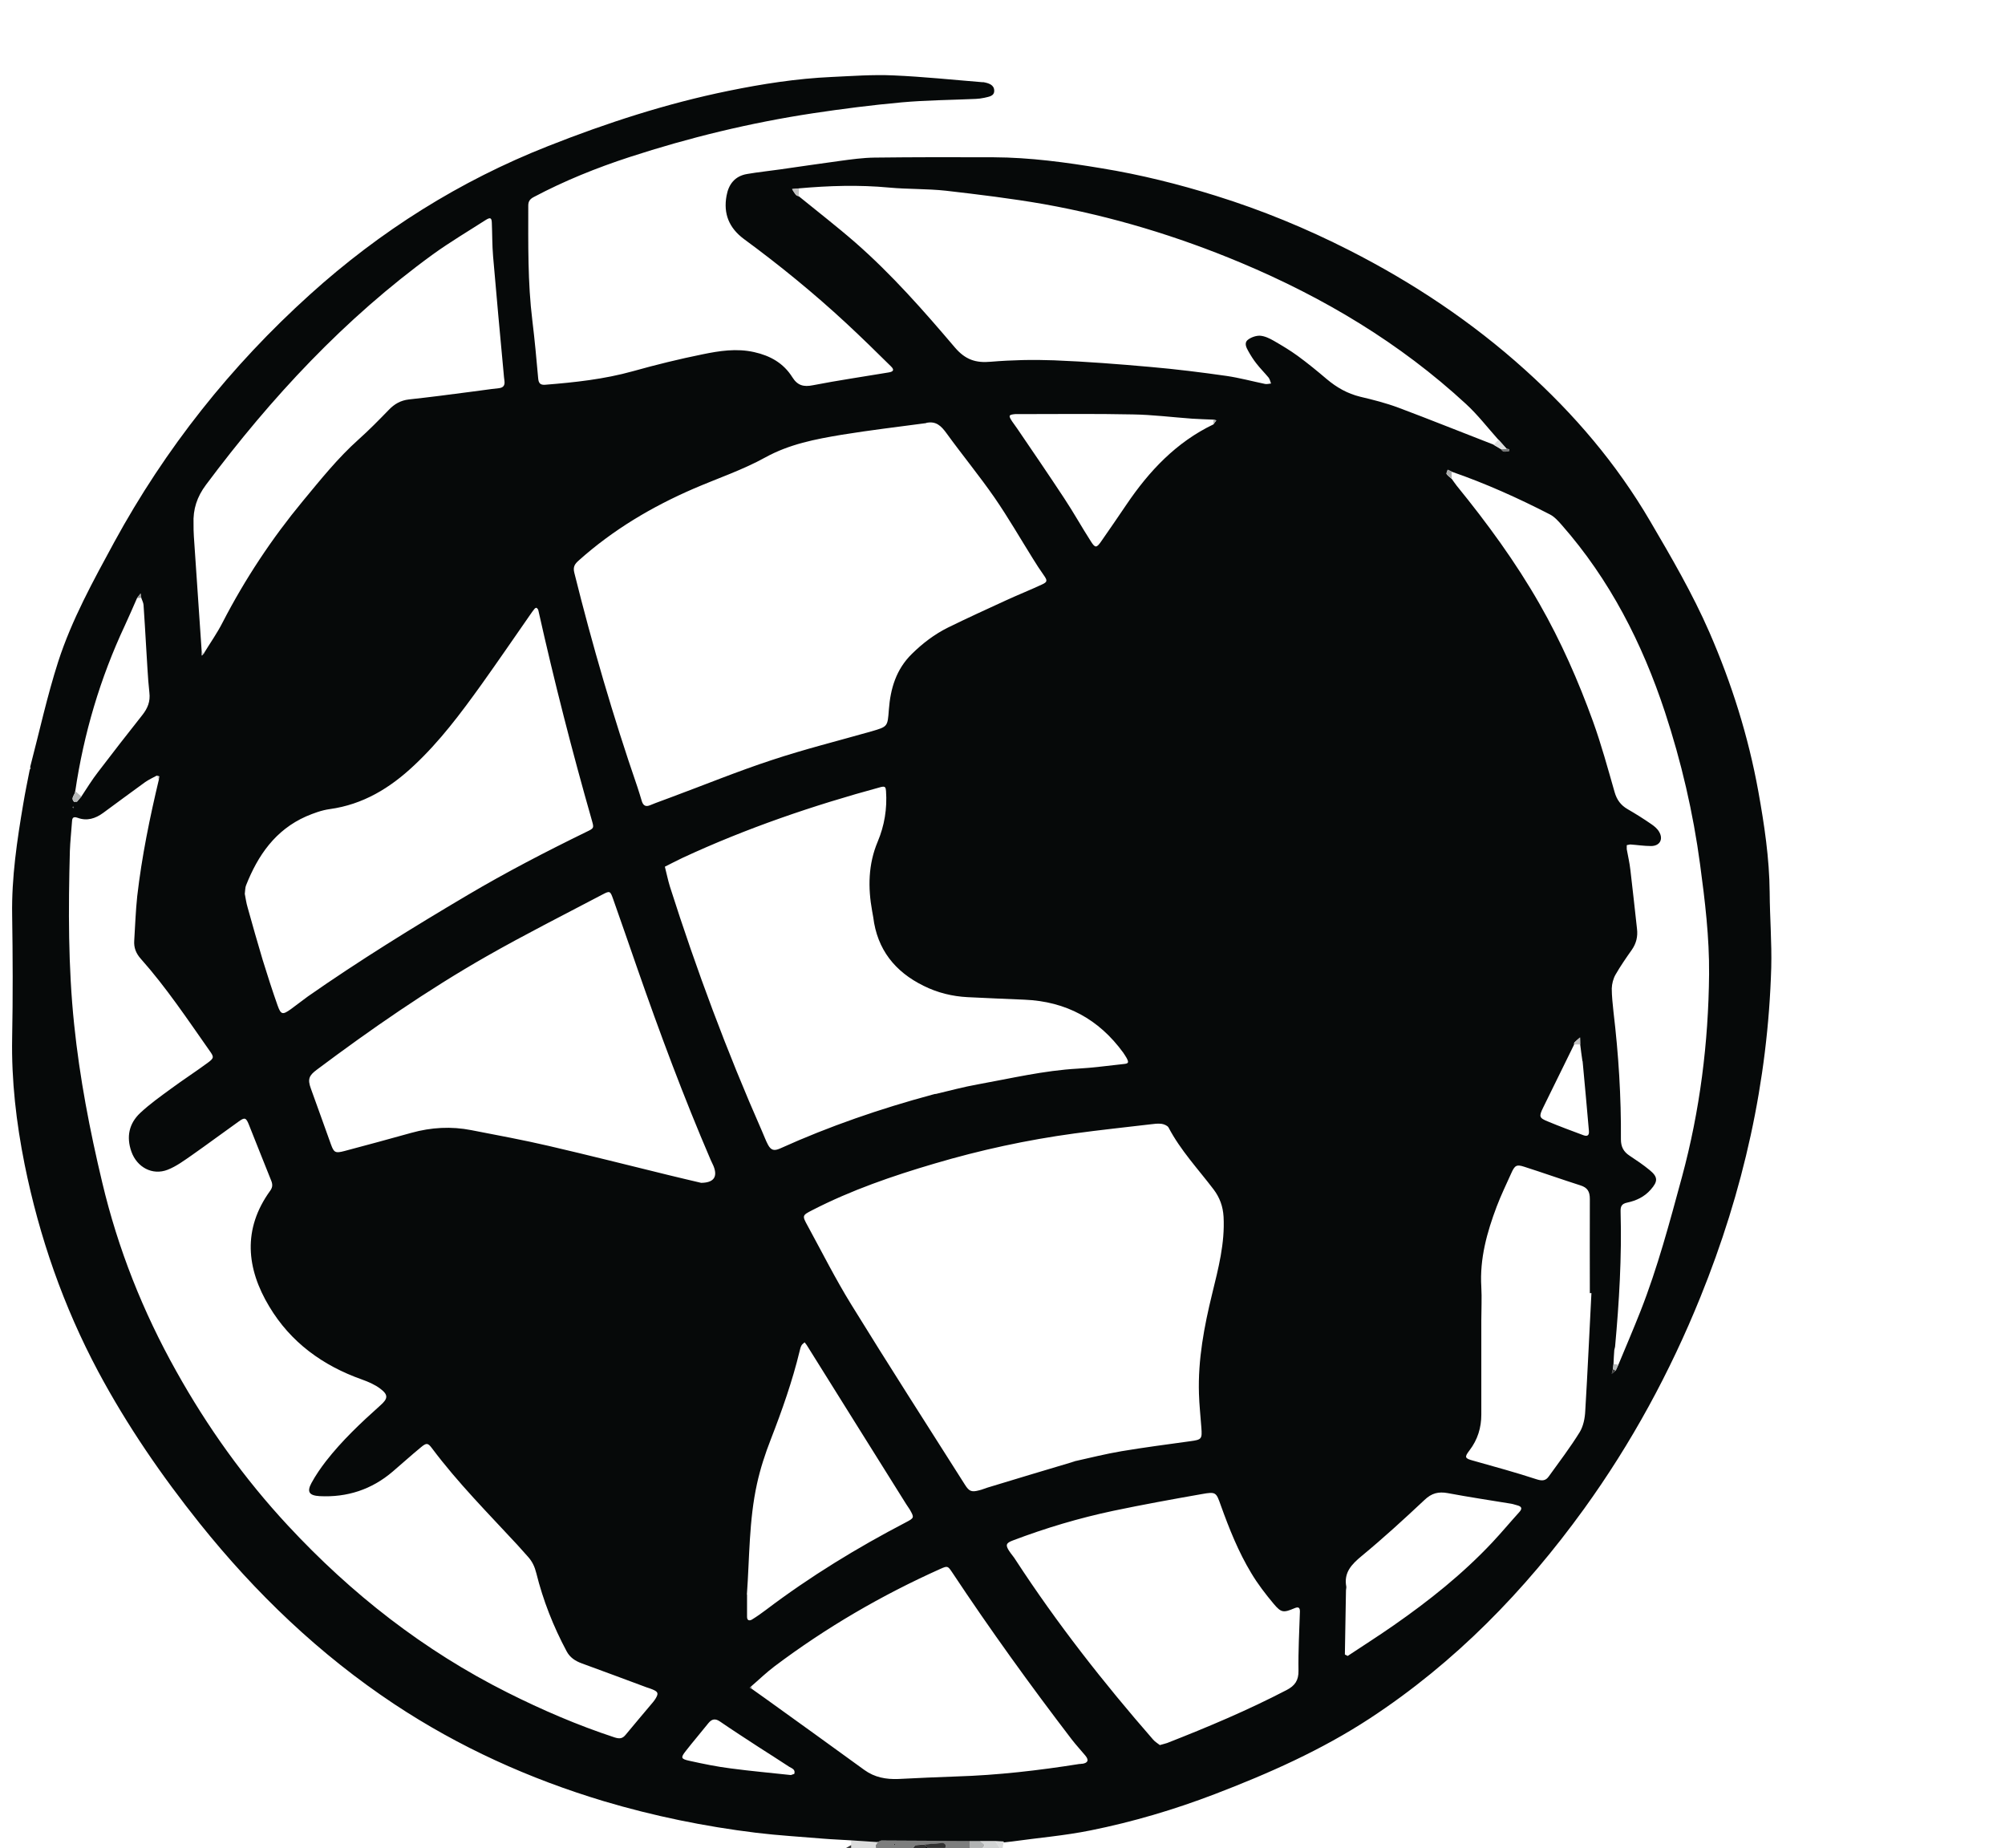 <?xml version="1.0" encoding="UTF-8"?>
<svg id="Layer_2" data-name="Layer 2" xmlns="http://www.w3.org/2000/svg" viewBox="0 0 127.11 117.15">
  <defs>
    <style>
      .cls-1 {
        fill: #060909;
      }

      .cls-2 {
        fill: #696a6a;
      }

      .cls-3 {
        fill: #7d7e7e;
      }

      .cls-4 {
        fill: #989a9a;
      }

      .cls-5 {
        fill: #b5b8b8;
      }

      .cls-6 {
        fill: #9c9e9e;
      }

      .cls-7 {
        fill: #c2c2c2;
      }

      .cls-8 {
        fill: #a9abab;
      }

      .cls-9 {
        fill: #b0b2b2;
      }

      .cls-10 {
        fill: #d2d4d4;
      }

      .cls-11 {
        fill: #dcdddd;
      }

      .cls-12 {
        fill: #707070;
      }

      .cls-13 {
        fill: #a2a3a4;
      }

      .cls-14 {
        fill: #898b8a;
      }

      .cls-15 {
        fill: #383939;
      }

      .cls-16 {
        fill: #313131;
      }

      .cls-17 {
        fill: #5f6061;
      }

      .cls-18 {
        fill: #757777;
      }

      .cls-19 {
        fill: #797b7c;
      }
    </style>
  </defs>
  <g id="Layer_1-2" data-name="Layer 1">
    <g id="V9DSQ6.tif">
      <g>
        <path class="cls-3" d="m57.89,117.15h-2.36c0-.06-.01-.12-.02-.18.05-.07.11-.15.16-.22.07-.03.14-.08.21-.08,1.87,0,3.75.01,5.62.02,0,.15,0,.3,0,.46h-1.57c.06-.19,0-.32-.2-.31-.37.01-.73.06-1.1.09-.19,0-.39,0-.58.04-.06.01-.11.12-.16.18Zm-1.18-.17s.05-.03.05-.05c0-.02-.03-.04-.04-.06-.02.02-.05.03-.05.05,0,.02.03.04.04.06Z"/>
        <path class="cls-11" d="m55.51,116.97c0,.06.01.12.02.18h-1.57v-.18c0-.1,0-.2,0-.31.56.04,1.11.07,1.67.11-.04.07-.08.14-.12.21Z"/>
        <path class="cls-10" d="m63.4,117.15h-1.1c.29-.27-.11-.3-.15-.45.31,0,.63,0,.94,0,.1.15.21.3.31.45Z"/>
        <path class="cls-9" d="m62.14,116.69c.05.15.44.19.15.45h-.79c0-.15,0-.3,0-.46.21,0,.42,0,.63,0Z"/>
        <path class="cls-16" d="m58.63,116.92c.37-.03.73-.07,1.1-.09.2,0,.26.12.2.31h-1.1c-.05-.05-.11-.11-.16-.16,0,0-.05-.06-.05-.06Z"/>
        <path class="cls-11" d="m63.4,117.15c-.1-.15-.21-.3-.31-.45.18.01.37.02.55.03l-.08.42h-.16Z"/>
        <path class="cls-16" d="m57.89,117.15c.05-.06.1-.17.16-.18.19-.03.39-.03.58-.04l.05.06c0,.05,0,.11,0,.16h-.79Z"/>
        <path class="cls-16" d="m53.96,116.96v.18h-.32c.11-.06.21-.12.32-.18Z"/>
        <path class="cls-1" d="m58.68,117.15c0-.05,0-.11,0-.16.05.05.11.11.16.16h-.16Z"/>
        <path class="cls-1" d="m63.63,116.73c-.18-.01-.37-.02-.55-.03-.31,0-.63,0-.94,0h-.63c-1.87-.01-3.75-.02-5.62-.03-.07,0-.14.05-.21.08l-.05.02c-.56-.04-1.11-.07-1.67-.11-.6-.04-1.2-.06-1.8-.11-1.41-.12-2.82-.2-4.22-.37-3.27-.4-6.49-1.06-9.65-2-4.73-1.42-9.18-3.43-13.3-6.16-4.73-3.14-8.78-7.02-12.32-11.44-2.42-3.03-4.61-6.21-6.44-9.63-2.21-4.14-3.74-8.54-4.67-13.14-.53-2.65-.84-5.31-.79-8.02.05-2.59.04-5.19,0-7.78-.04-2.39.31-4.74.71-7.09.12-.72.27-1.44.41-2.15.02-.02.05-.03.05-.05,0-.04-.01-.08-.02-.13.58-2.22,1.07-4.47,1.77-6.65.86-2.66,2.22-5.12,3.55-7.57,3.24-5.94,7.39-11.17,12.41-15.7,4.46-4.03,9.49-7.2,15.1-9.41,3.72-1.47,7.51-2.7,11.43-3.5,2.15-.44,4.32-.78,6.53-.88,1.31-.06,2.62-.16,3.93-.1,1.88.08,3.76.28,5.63.43.03,0,.05,0,.08,0,.32.06.67.16.68.53.01.37-.36.39-.63.46-.18.04-.36.06-.54.07-1.57.07-3.15.08-4.71.22-1.87.17-3.75.41-5.61.69-3.96.6-7.84,1.54-11.64,2.78-2.08.68-4.12,1.5-6.06,2.53-.23.12-.35.26-.35.54,0,2.44-.04,4.87.26,7.3.15,1.22.26,2.44.37,3.67.03.31.15.41.44.39,1.88-.15,3.74-.35,5.57-.86,1.46-.41,2.93-.77,4.41-1.07,1.07-.22,2.15-.39,3.27-.14,1.03.23,1.86.7,2.42,1.59.33.53.72.63,1.31.51,1.59-.31,3.19-.54,4.79-.81.32-.05.38-.17.15-.39-.93-.92-1.87-1.84-2.83-2.73-2.06-1.91-4.23-3.68-6.49-5.34-.94-.7-1.31-1.6-1.1-2.74.13-.73.53-1.25,1.3-1.38.69-.12,1.4-.19,2.09-.29,1.27-.18,2.53-.37,3.8-.54.73-.1,1.46-.2,2.19-.21,2.52-.03,5.03-.03,7.55-.02,2.31.01,4.59.32,6.86.7,2.45.4,4.86,1,7.23,1.74,2.92.91,5.74,2.07,8.47,3.46,4.03,2.05,7.77,4.54,11.13,7.57,3.11,2.8,5.8,5.95,7.93,9.59,1.35,2.3,2.69,4.6,3.76,7.05,1.41,3.24,2.47,6.6,3.1,10.08.38,2.11.7,4.23.72,6.39.01,1.6.14,3.19.1,4.79-.21,7.23-1.77,14.17-4.49,20.88-1.93,4.77-4.37,9.26-7.38,13.43-3.76,5.2-8.18,9.74-13.58,13.28-3.07,2.01-6.41,3.49-9.83,4.8-2.56.98-5.19,1.76-7.88,2.3-1.63.33-3.31.47-4.96.7-.18.02-.36.04-.54.06ZM10.1,49.21c-.06-.01-.11-.02-.17-.04-.24.13-.5.25-.73.41-.89.64-1.77,1.3-2.66,1.95-.49.36-1.03.53-1.62.31-.33-.12-.35.07-.36.3-.04.6-.11,1.2-.13,1.8-.1,3.67-.11,7.33.27,10.99.35,3.39.99,6.71,1.78,10.02,1,4.22,2.58,8.2,4.7,11.98,1.97,3.53,4.31,6.8,7.07,9.77,4.03,4.34,8.62,7.93,13.92,10.59,2.19,1.1,4.44,2.07,6.78,2.84.34.11.52.08.72-.17.57-.69,1.14-1.36,1.72-2.05.07-.08.13-.17.18-.25.19-.32.15-.42-.21-.57-.12-.05-.25-.09-.37-.13-1.37-.51-2.74-1.02-4.11-1.52-.41-.15-.75-.37-.96-.77-.84-1.57-1.49-3.22-1.92-4.95-.1-.4-.25-.73-.52-1.03-.23-.25-.45-.51-.68-.76-1.85-2-3.77-3.93-5.41-6.12-.26-.35-.35-.36-.7-.07-.61.5-1.19,1.03-1.79,1.54-1.33,1.14-2.89,1.65-4.64,1.56-.66-.04-.82-.27-.51-.84.26-.48.58-.94.91-1.37,1.02-1.31,2.22-2.44,3.45-3.54.49-.43.52-.67,0-1.06-.34-.26-.76-.44-1.18-.59-2.48-.88-4.51-2.36-5.86-4.62-1.45-2.41-1.7-4.91.06-7.34.16-.22.16-.41.06-.65-.48-1.18-.94-2.37-1.42-3.56-.17-.42-.26-.45-.62-.19-1,.71-1.99,1.45-2.99,2.15-.49.34-.99.71-1.53.92-.97.38-1.95-.16-2.3-1.15-.33-.94-.15-1.78.56-2.45.61-.57,1.3-1.06,1.97-1.55.76-.56,1.55-1.07,2.31-1.63.41-.3.4-.37.12-.76-1.4-1.99-2.75-4.02-4.37-5.84-.3-.34-.44-.7-.41-1.14.06-.94.09-1.88.19-2.82.29-2.52.8-5,1.39-7.47,0-.05,0-.1,0-.16Zm93.06,4.34s-.03.04-.03.04c0,.08,0,.16,0,.24.08.44.18.87.23,1.31.15,1.25.28,2.49.42,3.74.06.49-.05.93-.33,1.33-.36.51-.72,1.03-1.03,1.57-.15.26-.23.59-.24.88,0,.49.06.99.11,1.49.32,2.68.49,5.37.47,8.07,0,.48.17.79.55,1.04.44.29.87.58,1.27.91.54.44.53.72.07,1.24-.4.46-.92.7-1.48.82-.38.08-.44.25-.43.59.08,2.86-.09,5.7-.35,8.55-.02.07-.03.14-.05.21-.02.3-.04.59-.05.89-.01.11-.02.22-.04.33-.02.09-.04.18-.07.28.08-.07.16-.13.25-.2.06-.12.11-.25.17-.37.47-1.13.95-2.25,1.4-3.39,1.09-2.77,1.85-5.64,2.63-8.51,1.14-4.21,1.68-8.51,1.72-12.86.02-2.33-.26-4.65-.57-6.95-.44-3.29-1.19-6.51-2.23-9.67-1.44-4.36-3.49-8.38-6.54-11.85-.22-.25-.46-.52-.75-.67-2.02-1.04-4.09-1.97-6.23-2.71-.08-.04-.16-.08-.25-.12-.03.09-.1.22-.07.27.08.12.21.2.32.3.11.15.21.3.32.44,1.93,2.37,3.73,4.83,5.25,7.49,1.36,2.38,2.46,4.88,3.39,7.45.53,1.47.94,2.98,1.37,4.48.14.49.39.83.82,1.08.52.3,1.03.62,1.52.96.19.13.38.29.49.49.27.47.03.89-.52.89-.44,0-.88-.07-1.32-.1-.07.01-.14.03-.21.04Zm-98.45-2.72c.06,0,.11,0,.17-.01.09-.11.19-.22.28-.33.35-.53.68-1.07,1.07-1.57.92-1.21,1.85-2.4,2.79-3.59.34-.43.52-.86.45-1.43-.11-.99-.14-1.98-.21-2.97-.05-.86-.1-1.72-.16-2.58-.01-.15-.09-.29-.14-.44-.02-.09-.04-.19-.05-.28-.08.1-.16.2-.23.3-.25.57-.5,1.15-.76,1.71-1.57,3.35-2.61,6.86-3.15,10.52-.01.23-.33.43-.06.68Zm90.81-22.37c-.18-.2-.35-.39-.53-.59-.68-.76-1.3-1.57-2.05-2.26-4.19-3.87-9.02-6.75-14.26-8.95-4.03-1.69-8.19-2.95-12.5-3.72-2.06-.36-4.13-.61-6.21-.85-1.19-.13-2.41-.09-3.6-.2-1.91-.18-3.82-.12-5.72.05-.14.01-.29.03-.43.04.07.12.14.24.23.35.04.05.13.07.19.11,1.19.97,2.42,1.92,3.58,2.93,2.31,2.02,4.34,4.33,6.32,6.66.66.77,1.32.99,2.28.9,1.33-.11,2.67-.14,4-.09,2.04.08,4.08.24,6.11.42,1.61.14,3.22.34,4.83.57.82.12,1.63.34,2.45.51.12.02.25-.02.37-.03-.05-.13-.08-.28-.16-.38-.25-.3-.53-.58-.77-.89-.19-.24-.36-.51-.51-.78-.13-.23-.28-.52-.03-.72.2-.16.52-.27.77-.26.3.02.61.17.87.32.52.3,1.04.61,1.52.96.63.46,1.24.96,1.84,1.47.63.53,1.31.92,2.13,1.12.81.19,1.63.4,2.41.69,2.03.76,4.03,1.57,6.05,2.35.16.09.31.19.47.28.13.25.34.13.52.11,0-.04,0-.09-.02-.1-.04-.02-.09-.02-.14-.03Zm4.8,38.8c-.05-.35-.1-.7-.14-1.05,0-.15,0-.29-.01-.44-.12.1-.24.2-.35.31-.03.03-.02.09-.03.14-.65,1.33-1.31,2.66-1.96,3.99-.28.57-.25.66.3.88.74.31,1.5.59,2.25.87.27.1.38,0,.35-.29-.12-1.4-.25-2.8-.38-4.2,0-.07-.02-.14-.02-.21Zm-49.97,45.2c.1-.29-.14-.36-.31-.46-.65-.43-1.32-.85-1.97-1.27-.81-.53-1.62-1.05-2.42-1.6-.3-.21-.52-.17-.74.1-.47.59-.97,1.17-1.43,1.76-.34.43-.32.51.24.63.86.19,1.73.37,2.61.48,1.27.17,2.54.28,3.81.42.07-.02.13-.05.2-.07Zm26.56-85.86c-.44-.02-.89-.03-1.33-.06-1.25-.09-2.5-.25-3.76-.27-2.38-.05-4.77-.02-7.15-.02-.1,0-.21,0-.31,0-.42.04-.44.09-.19.47.1.15.22.3.32.45,1,1.47,2,2.93,2.98,4.42.59.89,1.11,1.83,1.69,2.73.27.43.36.42.65,0,.54-.77,1.07-1.55,1.6-2.33,1.44-2.13,3.16-3.96,5.52-5.09.06-.08.12-.16.18-.25-.06-.02-.13-.03-.19-.05Zm8.35,78.28l.18.09c.98-.65,1.97-1.28,2.93-1.95,2.24-1.56,4.36-3.25,6.23-5.24.59-.63,1.14-1.29,1.72-1.93.22-.24.13-.36-.14-.43-.13-.03-.25-.08-.38-.1-1.34-.22-2.68-.42-4.01-.67-.6-.11-1.03,0-1.48.43-1.3,1.22-2.61,2.42-3.98,3.55-.64.53-1.15,1.05-.98,1.95.01.07-.02.16-.02.23-.02,1.36-.05,2.72-.07,4.07Zm-16.67,6.93c.38-.05.46-.23.22-.52-.28-.34-.59-.67-.86-1.02-2.64-3.45-5.18-6.97-7.58-10.59-.28-.42-.3-.43-.75-.23-3.73,1.67-7.25,3.72-10.52,6.18-.52.39-.99.85-1.48,1.27-.03.03-.06.06-.09.09.05.03.1.05.15.08.28.2.55.39.83.59,2.1,1.51,4.2,3.02,6.29,4.54.65.47,1.37.6,2.15.57,1.23-.06,2.46-.12,3.68-.16,2.62-.08,5.21-.38,7.79-.79.06,0,.12-.01.18-.02ZM12.79,41.35c0,.07,0,.14,0,.21.05-.06.1-.12.15-.17.39-.64.83-1.26,1.17-1.93,1.42-2.75,3.12-5.32,5.09-7.7,1.12-1.35,2.21-2.72,3.53-3.9.66-.59,1.29-1.23,1.91-1.87.36-.38.76-.61,1.29-.67,1.3-.14,2.6-.31,3.89-.48.6-.07,1.19-.17,1.79-.23.3-.03.41-.18.37-.47-.02-.16-.04-.31-.05-.47-.23-2.47-.46-4.95-.67-7.42-.06-.7-.05-1.41-.08-2.12-.01-.32-.09-.37-.38-.19-1.12.72-2.27,1.4-3.35,2.18-5.6,4.07-10.26,9.08-14.39,14.61-.57.76-.83,1.55-.79,2.48,0,.26,0,.52.02.79.17,2.45.33,4.91.5,7.36Zm46.52,28c.89-.21,1.77-.45,2.67-.61,2.11-.38,4.19-.88,6.35-1,.97-.05,1.93-.19,2.89-.29.33-.03.36-.09.2-.39-.06-.11-.14-.22-.21-.33-1.55-2.13-3.63-3.25-6.26-3.36-1.2-.05-2.41-.1-3.61-.16-.97-.05-1.91-.28-2.79-.72-1.81-.89-2.94-2.3-3.19-4.35-.02-.13-.05-.26-.07-.39-.27-1.49-.25-2.96.35-4.39.43-1.02.61-2.1.53-3.22-.02-.22-.04-.32-.32-.25-4.31,1.17-8.53,2.61-12.58,4.49-.38.18-.74.37-1.12.56.11.42.19.84.32,1.26,1.68,5.27,3.61,10.45,5.84,15.51.13.29.23.58.38.86.19.35.39.4.77.23,3.12-1.41,6.35-2.52,9.65-3.41.06-.02.13-.03.19-.05Zm8.81,23.28c.99-.22,1.98-.47,2.99-.64,1.44-.24,2.89-.43,4.34-.63.73-.1.77-.13.71-.89-.05-.7-.13-1.41-.15-2.12-.07-2.16.33-4.27.84-6.35.39-1.6.81-3.19.72-4.87-.04-.66-.24-1.21-.63-1.73-.98-1.29-2.1-2.48-2.86-3.93-.07-.12-.29-.21-.44-.23-.23-.03-.47,0-.7.03-1.61.19-3.22.36-4.83.58-3.01.41-5.96,1.05-8.87,1.91-2.65.78-5.27,1.68-7.74,2.95-.64.33-.66.34-.3.99.91,1.67,1.77,3.38,2.77,5,2.36,3.83,4.79,7.61,7.2,11.41.27.43.42.49.91.36.18-.04.35-.12.52-.17,1.77-.54,3.54-1.07,5.32-1.6.07-.02.14-.05.22-.07Zm-9.4-65.81c-1.79.24-3.58.45-5.36.74-1.67.28-3.31.59-4.85,1.44-1.43.79-3.01,1.32-4.52,1.97-2.66,1.15-5.12,2.61-7.29,4.55-.25.22-.39.4-.29.79,1.14,4.58,2.46,9.11,4,13.58.1.3.19.6.28.9.09.28.25.37.53.25.43-.18.88-.33,1.32-.5,2.13-.79,4.23-1.65,6.39-2.36,2.08-.69,4.21-1.22,6.32-1.82,1.03-.3,1.02-.3,1.1-1.37.1-1.34.46-2.56,1.46-3.54.68-.67,1.43-1.24,2.27-1.66,1.22-.6,2.45-1.16,3.69-1.73.76-.35,1.54-.66,2.29-1.01.35-.16.35-.25.11-.59-.24-.34-.47-.69-.69-1.05-.8-1.28-1.56-2.6-2.42-3.85-.97-1.4-2.05-2.71-3.05-4.09-.34-.47-.67-.8-1.3-.66Zm-14.26,48.16c.76-.01,1.01-.35.82-.94-.05-.17-.15-.33-.22-.5-1.72-4-3.24-8.08-4.67-12.19-.5-1.45-1.01-2.91-1.52-4.36-.18-.51-.21-.53-.65-.3-2.47,1.3-4.97,2.56-7.39,3.94-3.75,2.14-7.3,4.6-10.76,7.19-.46.35-.59.57-.36,1.19.43,1.17.84,2.35,1.27,3.53.19.52.27.58.87.42,1.41-.37,2.82-.76,4.23-1.15,1.26-.35,2.53-.42,3.8-.17,1.64.32,3.28.62,4.91,1,2.54.59,5.07,1.23,7.6,1.85.73.18,1.47.35,2.06.49Zm-28.94-18.31c.05.25.09.56.18.86.31,1.11.62,2.21.95,3.31.3.97.61,1.94.95,2.9.21.59.32.6.84.23.36-.26.71-.54,1.07-.8,3.28-2.29,6.68-4.39,10.13-6.43,2.45-1.45,4.98-2.76,7.54-4.01.48-.23.48-.24.35-.7-1.26-4.41-2.4-8.86-3.4-13.34-.01-.06-.06-.12-.11-.16-.02-.01-.1.02-.13.06-.1.12-.19.25-.28.38-1.03,1.48-2.05,2.97-3.1,4.44-1.3,1.81-2.63,3.59-4.27,5.12-1.52,1.43-3.23,2.47-5.34,2.76-.51.07-1.02.26-1.49.46-1.95.86-3.06,2.47-3.81,4.37-.06.14-.05.31-.08.53Zm58.01,53.95c.21-.06.34-.09.46-.13,2.58-1.01,5.12-2.08,7.58-3.36.52-.27.76-.61.75-1.22-.02-1.25.05-2.51.09-3.76,0-.24-.09-.31-.33-.21-.71.3-.85.3-1.33-.27-.52-.62-1.02-1.27-1.43-1.96-.81-1.34-1.39-2.8-1.92-4.27-.3-.85-.31-.89-1.21-.73-1.88.33-3.75.67-5.61,1.06-2.17.46-4.29,1.09-6.37,1.88-.43.16-.48.29-.23.67.13.2.29.37.41.57,2.62,4.02,5.57,7.78,8.72,11.39.12.14.3.24.42.34Zm27.37-28.65s-.07,0-.11,0c0-1.99-.01-3.98,0-5.97,0-.47-.15-.72-.6-.86-1.19-.38-2.37-.8-3.56-1.18-.49-.16-.6-.09-.83.43-.31.69-.64,1.37-.91,2.08-.62,1.64-1.09,3.32-.98,5.11.04.7,0,1.41,0,2.12,0,1.99,0,3.98,0,5.97,0,.83-.23,1.59-.75,2.27-.34.44-.29.51.23.65,1.35.38,2.71.75,4.05,1.19.35.11.56.07.74-.18.67-.93,1.37-1.85,1.97-2.82.23-.38.33-.89.35-1.35.15-2.48.26-4.97.39-7.45Zm-53.54,19.11c0,.47,0,.94,0,1.41,0,.24.15.26.3.18.31-.19.61-.4.9-.62,2.8-2.12,5.78-3.94,8.89-5.56.51-.27.52-.29.22-.81-.07-.11-.15-.22-.22-.33-2.1-3.36-4.21-6.72-6.31-10.09-.04-.06-.08-.11-.13-.17-.07.07-.16.12-.2.2-.06.11-.09.25-.12.37-.46,1.9-1.11,3.74-1.82,5.57-.36.92-.67,1.87-.88,2.83-.51,2.31-.47,4.67-.64,7.02ZM4.68,51.18s-.03-.03-.04-.05c-.02.01-.04.03-.04.04,0,.01.02.03.04.05.02-.01.03-.03.05-.04Z"/>
        <path class="cls-14" d="m1.92,48.57s.02.08.02.13c0,.02-.04.03-.05.05.01-.06.02-.12.03-.18Z"/>
        <path class="cls-13" d="m55.63,116.76s.05-.02.05-.02c-.05.07-.11.15-.16.22l.12-.21Z"/>
        <path class="cls-16" d="m56.71,116.98s-.04-.04-.04-.06c0-.02.03-.03.05-.05.02.02.04.04.04.06,0,.02-.03.03-.05.05Z"/>
        <path class="cls-11" d="m94.69,28.2c.1-.11.2-.22.31-.33.18.2.35.39.53.59-.12,0-.24.01-.37.02-.16-.09-.31-.19-.47-.28Z"/>
        <path class="cls-5" d="m4.77,50.15c.13.11.26.22.39.34-.09.11-.19.22-.28.33-.06,0-.11,0-.17.01-.27-.25.05-.45.06-.68Z"/>
        <path class="cls-8" d="m92.03,29.89c0,.15,0,.3,0,.45-.11-.1-.24-.18-.32-.3-.03-.05.04-.18.07-.27.08.04.16.08.25.12Z"/>
        <path class="cls-7" d="m50.65,11.95c0,.17-.01.33-.02.5-.07-.03-.15-.05-.19-.11-.09-.11-.15-.23-.23-.35.14-.01.29-.03.43-.04Z"/>
        <path class="cls-7" d="m100.18,66.21c-.13,0-.26,0-.39,0,0-.05,0-.11.03-.14.11-.11.23-.21.35-.31,0,.15,0,.29.01.44Z"/>
        <path class="cls-18" d="m95.16,28.48c.12,0,.24-.01.37-.02.05,0,.1,0,.14.03.02.01.01.07.02.1-.19.02-.39.14-.52-.11Z"/>
        <path class="cls-5" d="m102.29,86.47c.1.01.21.02.31.04-.06.12-.11.25-.17.37-.06-.03-.12-.05-.18-.08.01-.11.02-.22.04-.33Z"/>
        <path class="cls-15" d="m102.25,86.8c.06.03.12.05.18.08-.08.07-.16.13-.25.2.02-.09.04-.18.07-.28Z"/>
        <path class="cls-6" d="m8.97,37.89c-.1,0-.19.02-.29.02.08-.1.16-.2.23-.3.02.09.04.19.05.28Z"/>
        <path class="cls-10" d="m12.79,41.35c.05.01.1.02.16.04-.05.06-.1.12-.15.17,0-.07,0-.14,0-.21Z"/>
        <path class="cls-9" d="m76.93,26.89c0-.1,0-.2-.01-.3.06.02.13.03.19.05-.06.08-.12.16-.18.25Z"/>
        <path class="cls-19" d="m59.11,69.4l.19-.05-.19.05Z"/>
        <path class="cls-17" d="m67.91,92.7c.07-.02.14-.05.22-.07-.07.02-.14.05-.22.07Z"/>
        <path class="cls-2" d="m85.26,104.88l.18.09-.18-.09Z"/>
        <path class="cls-2" d="m47.61,106.91c.02.06.04.11.06.17-.05-.03-.1-.05-.15-.08.03-.03.06-.06.09-.09Z"/>
        <path class="cls-12" d="m102.39,85.37c-.02.07-.03.14-.05.21.02-.07.03-.14.05-.21Z"/>
        <path class="cls-12" d="m68.41,111.83c.06,0,.12-.01.18-.02-.06,0-.12.01-.18.02Z"/>
        <path class="cls-19" d="m50.16,112.53c.07-.02.13-.05.2-.07-.07.02-.13.05-.2.07Z"/>
        <path class="cls-8" d="m100.35,67.46c0-.07-.02-.14-.02-.21,0,.07.02.14.02.21Z"/>
        <path class="cls-4" d="m103.13,53.59c0,.08,0,.16,0,.24,0-.08,0-.16,0-.24Z"/>
        <path class="cls-4" d="m103.37,53.5c-.07.01-.14.03-.21.04.07-.01.14-.03.21-.04Z"/>
        <path class="cls-16" d="m4.68,51.18s-.03.03-.05.04c-.01-.02-.04-.03-.04-.05,0-.01.03-.03.04-.04.01.02.03.03.04.05Z"/>
        <path class="cls-16" d="m4.71,50.83c.06,0,.11,0,.17-.01-.06,0-.11,0-.17.01Z"/>
        <path class="cls-16" d="m10.1,49.21c0,.05,0,.1,0,.16l-.06.02c.02-.06.04-.12.06-.18Z"/>
        <path class="cls-11" d="m10.1,49.21c-.02.06-.04.12-.06.18-.04-.07-.07-.14-.11-.21.06.01.11.02.17.04Z"/>
      </g>
    </g>
  </g>
</svg>